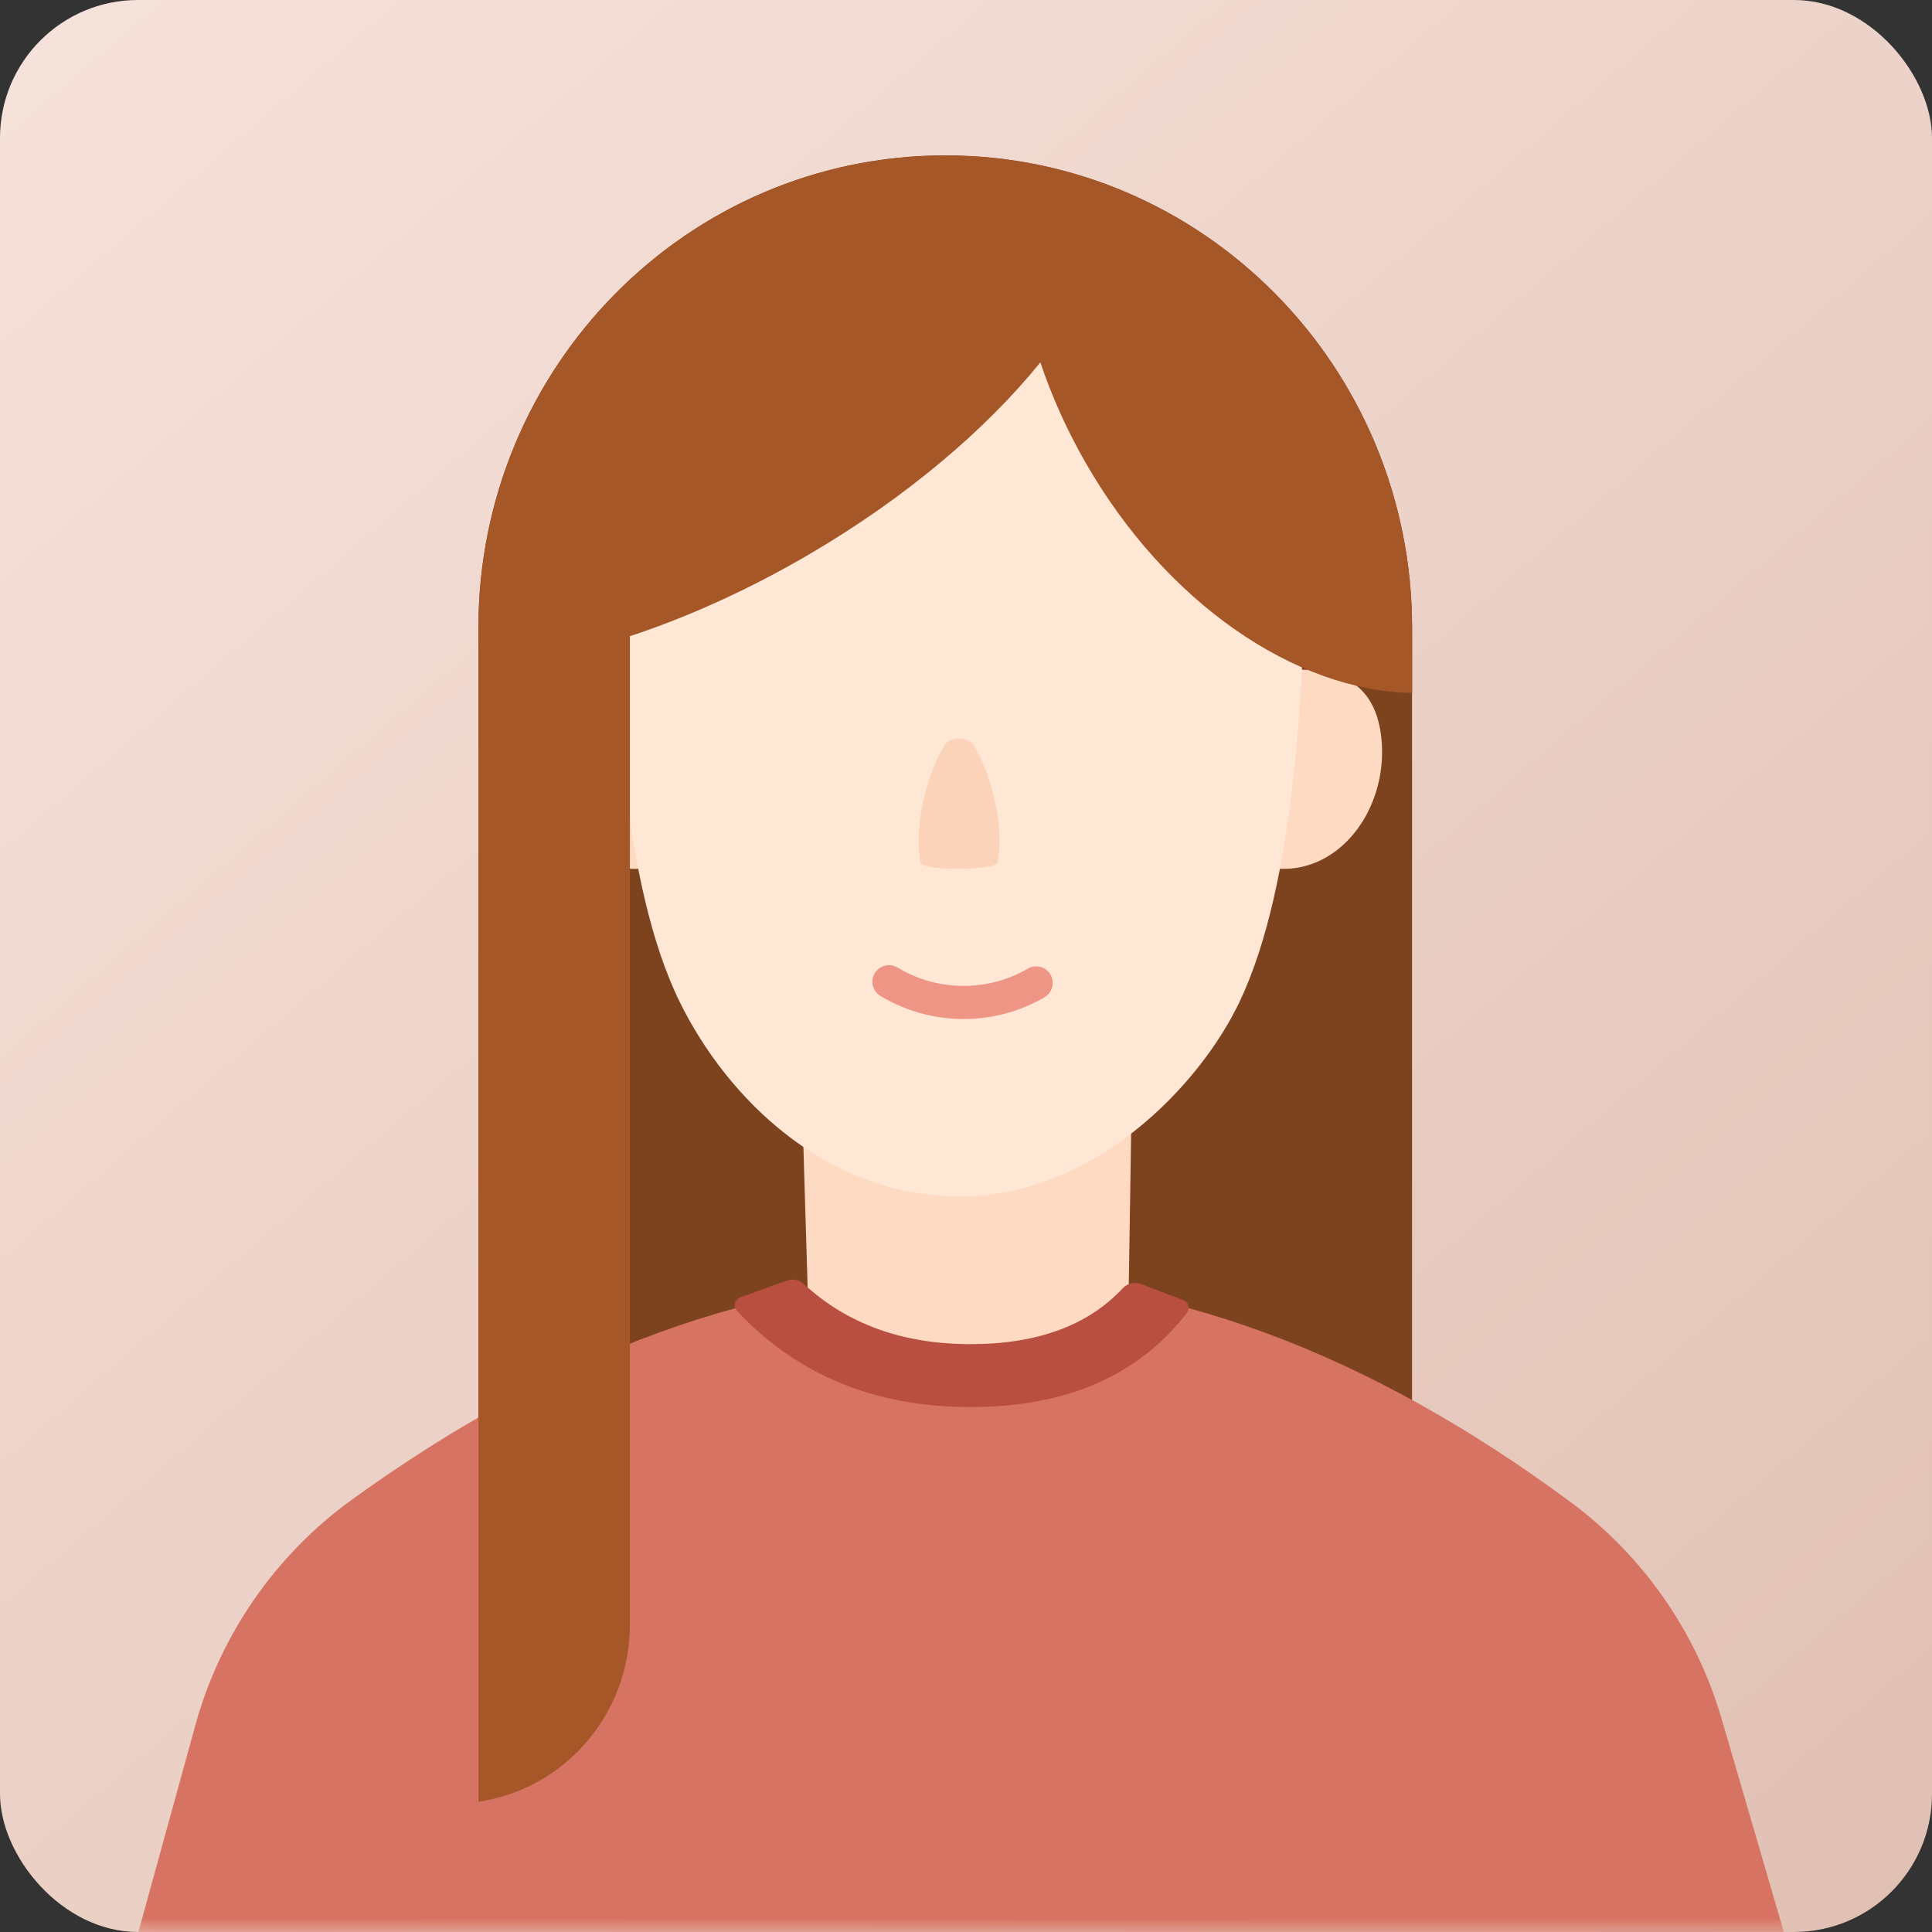 <?xml version="1.0" encoding="UTF-8"?>
<svg width="70px" height="70px" viewBox="0 0 70 70" version="1.1" xmlns="http://www.w3.org/2000/svg" xmlns:xlink="http://www.w3.org/1999/xlink">
    <rect x="0" y="0" width="70" height="70" fill="#333333" stroke="none"/>
    <title>编组 36</title>
    <defs>
        <linearGradient x1="129.716%" y1="150.597%" x2="0%" y2="0%" id="linearGradient-1">
            <stop stop-color="#D8B1A3" offset="0%"></stop>
            <stop stop-color="#F6E3DB" offset="100%"></stop>
        </linearGradient>
        <rect id="path-2" x="0" y="0" width="70" height="70" rx="5"></rect>
        <path d="M12.579,34.745 C17.432,34.745 21.255,30.745 22.704,27.712 C24.745,23.442 25.1,16.032 25.1,10.235 C25.1,-0.362 17.915,0.002 11.915,0.002 C5.915,0.002 -5.68434189e-14,-0.362 -5.68434189e-14,10.235 C-5.68434189e-14,16.081 0.336,23.446 2.436,27.712 C4.147,31.187 7.727,34.745 12.579,34.745 Z" id="path-4"></path>
    </defs>
    <g id="我的" stroke="none" stroke-width="1" fill="none" fill-rule="evenodd">
        <g id="我的-女" transform="translate(-14, -74)">
            <g id="编组-36" transform="translate(14, 74)">
                <mask id="mask-3" fill="white">
                    <use xlink:href="#path-2"></use>
                </mask>
                <use id="蒙版" fill="url(#linearGradient-1)" xlink:href="#path-2"></use>
                <g id="编组-30" mask="url(#mask-3)">
                    <g transform="translate(5, 5)">
                        <path d="M46.161,51.427 L46.161,17.758 C46.161,8.299 38.588,0.631 29.247,0.631 C19.905,0.631 12.332,8.299 12.332,17.758 L12.332,51.427 L46.161,51.427 Z" id="Hair" stroke="none" fill="#7D421E" fill-rule="evenodd"></path>
                        <path d="M7.752,49.334 C15.188,43.959 22.562,41.271 29.875,41.271 C37.23,41.271 44.574,43.989 51.909,49.426 C54.539,51.375 56.459,54.131 57.376,57.273 L59.647,65.051 L59.647,65.051 L0,65.051 L2.078,57.507 C2.984,54.217 4.986,51.333 7.752,49.334 Z" id="Rectangle备份-11" stroke="none" fill="#D77362" fill-rule="evenodd"></path>
                        <polygon id="Rectangle备份-13" stroke="none" fill="#FFDAC2" fill-rule="evenodd" points="23.932 30.664 36.068 30.664 35.855 44.289 24.341 44.289"></polygon>
                        <path d="M24.124,41.521 C25.697,42.974 27.71,43.701 30.165,43.701 C32.584,43.701 34.423,43.025 35.682,41.673 C35.849,41.495 36.106,41.435 36.334,41.521 L37.872,42.105 C38.027,42.163 38.105,42.337 38.046,42.492 C38.036,42.519 38.021,42.545 38.003,42.568 C36.249,44.843 33.636,45.98 30.165,45.98 C26.697,45.98 23.875,44.818 21.701,42.495 C21.588,42.374 21.594,42.184 21.715,42.071 C21.745,42.043 21.78,42.021 21.819,42.007 L23.513,41.398 C23.724,41.322 23.959,41.37 24.124,41.521 Z" id="路径-21备份" stroke="none" fill="#B94F40" fill-rule="evenodd"></path>
                        <path d="M17.677,26.465 C19.713,26.679 21.577,24.817 21.819,22.513 C22.061,20.208 20.464,19.531 18.429,19.317 C16.393,19.103 14.69,19.434 14.447,21.738 C14.205,24.042 15.642,26.251 17.677,26.465 Z" id="Oval备份" stroke="none" fill="#FFDAC2" fill-rule="evenodd"></path>
                        <path d="M41.82,26.465 C39.784,26.679 37.92,24.817 37.678,22.513 C37.435,20.208 39.033,19.531 41.068,19.317 C43.104,19.103 44.807,19.434 45.049,21.738 C45.292,24.042 43.855,26.251 41.82,26.465 Z" id="Oval备份-2" stroke="none" fill="#FFDAC2" fill-rule="evenodd"></path>
                        <g id="路径-20备份" stroke="none" stroke-width="1" fill="none" fill-rule="evenodd" transform="translate(17.198, 3.604)">
                            <mask id="mask-5" fill="white">
                                <use xlink:href="#path-4"></use>
                            </mask>
                            <use id="蒙版" fill="#FFE7D6" xlink:href="#path-4"></use>
                        </g>
                        <path d="M31.144,26.25 C31.423,24.778 30.825,22.86 30.266,21.985 C30.077,21.69 29.428,21.685 29.243,21.972 C28.683,22.843 28.077,24.783 28.349,26.246 C28.412,26.58 31.089,26.54 31.144,26.25 Z" id="椭圆形备份-7" stroke="none" fill="#FBD3B9" fill-rule="evenodd"></path>
                        <path d="M27.209,30.569 C27.998,31.046 28.924,31.321 29.914,31.321 C30.872,31.321 31.77,31.064 32.542,30.614" id="路径备份-5" stroke="#EE9585" stroke-width="1.2" fill="none" stroke-linecap="round"></path>
                        <path d="M46.165,20.107 C41.968,20.038 37.251,16.883 34.304,11.714 C33.633,10.537 33.097,9.332 32.694,8.129 C30.72,10.569 27.82,13.037 24.3,15.095 C22.114,16.373 19.912,17.362 17.822,18.051 L17.822,53.863 C17.822,57.128 15.438,59.829 12.336,60.278 L12.336,17.758 C12.336,8.299 19.909,0.631 29.25,0.631 C38.592,0.631 46.165,8.299 46.165,17.758 L46.165,20.107 L46.165,20.107 Z" id="Top" stroke="none" fill="#A55728" fill-rule="evenodd"></path>
                    </g>
                </g>
            </g>
        </g>
    </g>
</svg>